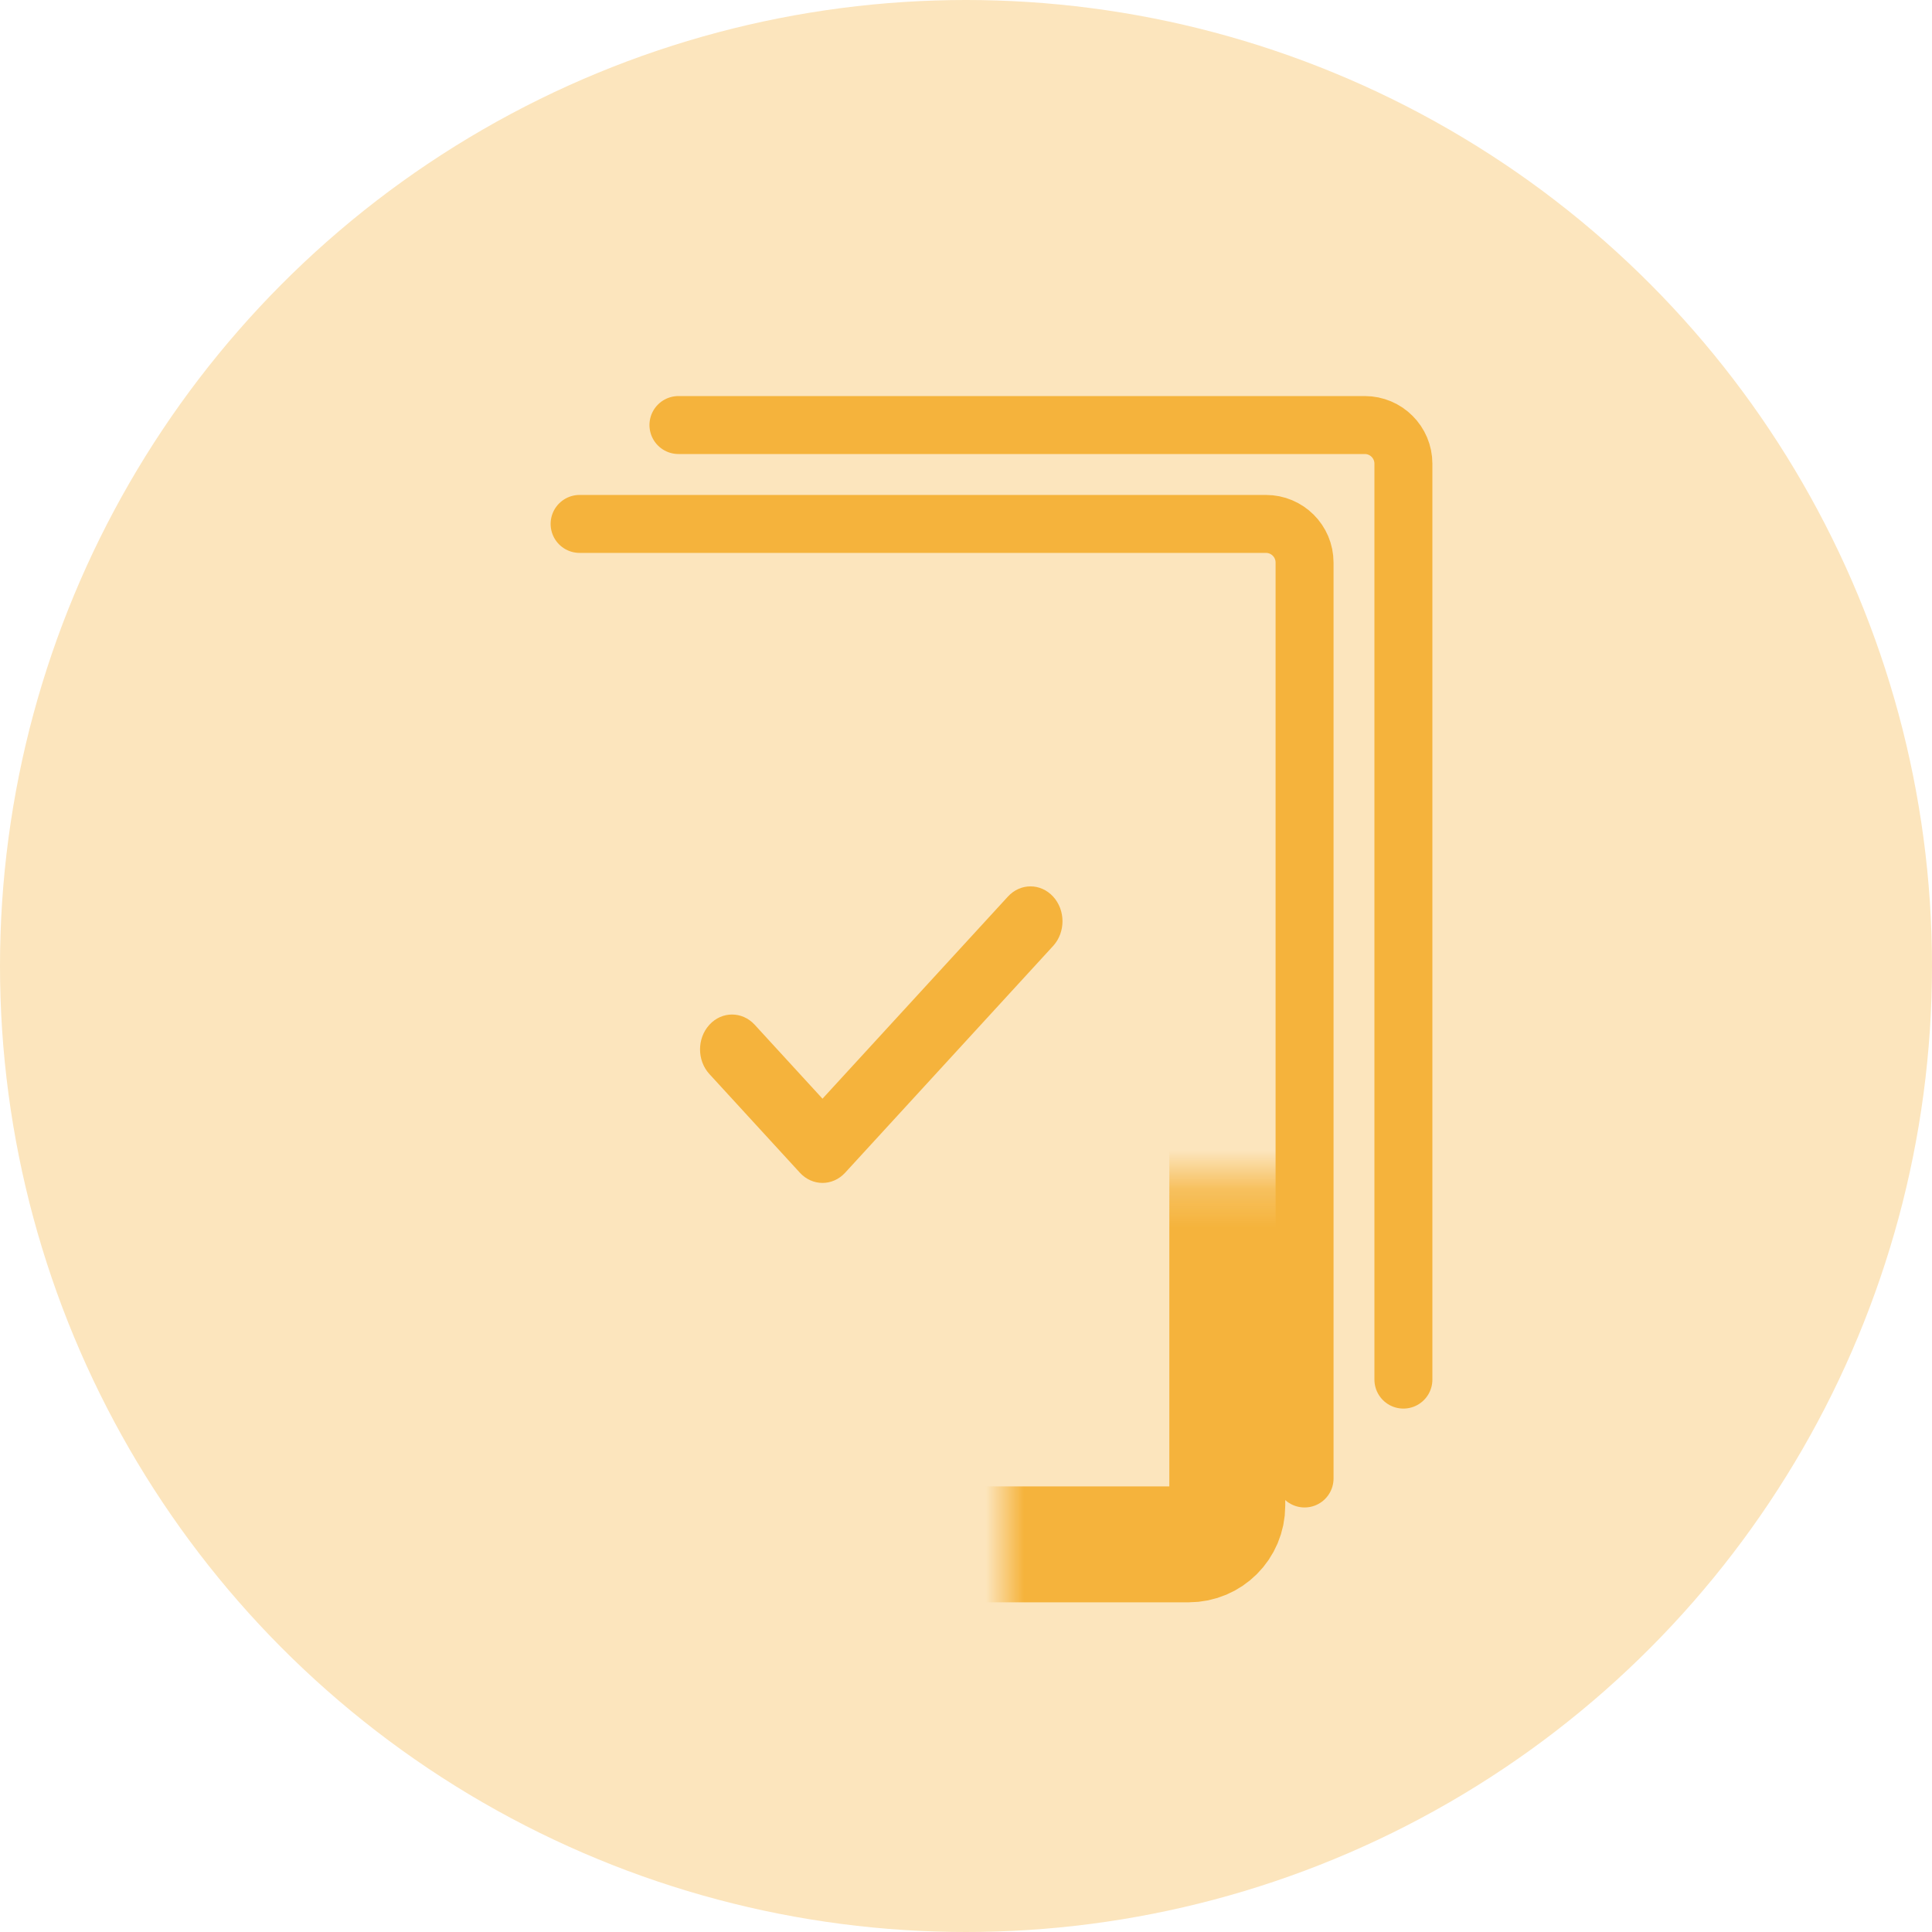 <svg width="50" height="50" viewBox="0 0 50 50" fill="none" xmlns="http://www.w3.org/2000/svg">
<circle cx="25" cy="25" r="25" fill="#FCE5BD"/>
<path d="M26.084 23.204L21.286 28.434L19.531 26.52C19.207 26.168 18.683 26.168 18.36 26.52C18.036 26.873 18.036 27.445 18.36 27.797L20.701 30.35C20.863 30.526 21.075 30.614 21.287 30.614C21.498 30.614 21.71 30.526 21.872 30.35L27.255 24.481C27.578 24.128 27.578 23.556 27.255 23.204C26.931 22.851 26.407 22.851 26.084 23.204Z" fill="#F5B33C"/>
<mask id="path-3-inside-1" fill="white">
<rect x="13" y="15.264" width="18.762" height="24.704" rx="1"/>
</mask>
<rect x="13" y="15.264" width="18.762" height="24.704" rx="1" stroke="#F5B33C" stroke-width="3" mask="url(#path-3-inside-1)"/>
<path d="M15 13.559H32.762C33.314 13.559 33.762 14.006 33.762 14.559V38.263" stroke="#F5B33C" stroke-width="1.5" stroke-linecap="round"/>
<path d="M17.558 11H35.32C35.872 11 36.32 11.448 36.32 12V35.704" stroke="#F5B33C" stroke-width="1.5" stroke-linecap="round"/>
</svg>
